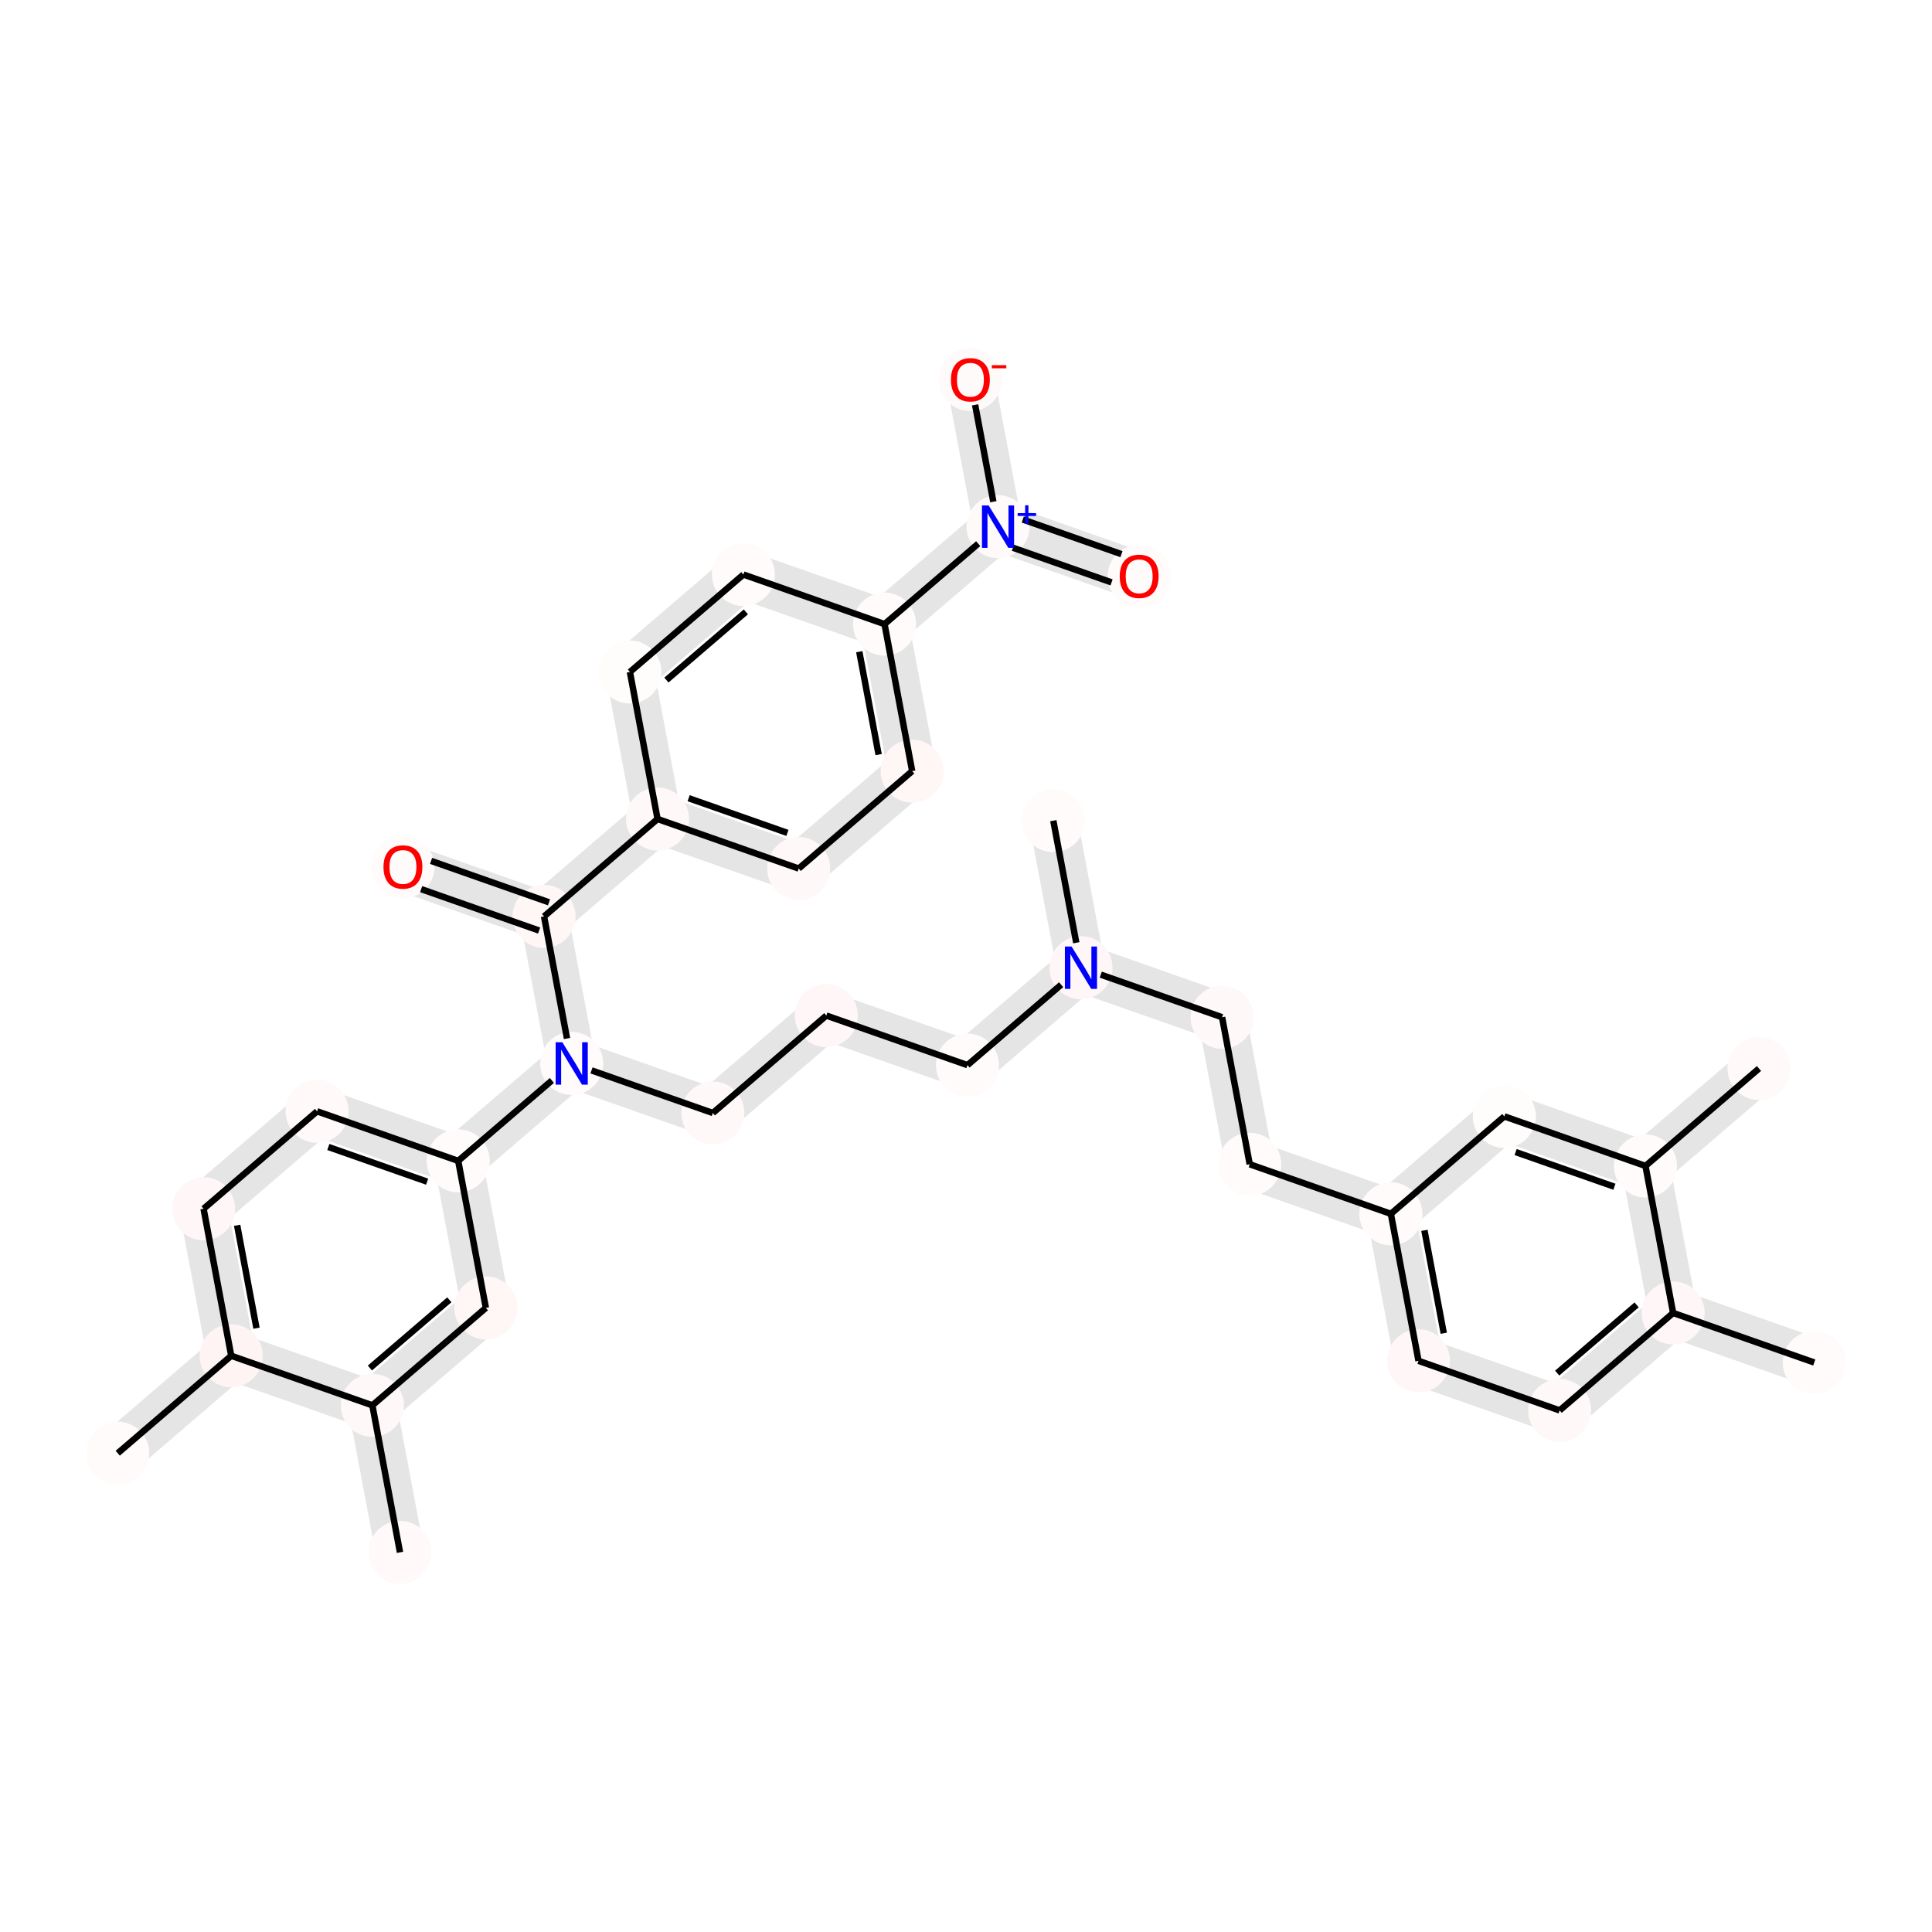 <?xml version='1.0' encoding='iso-8859-1'?>
<svg version='1.1' baseProfile='full'
              xmlns='http://www.w3.org/2000/svg'
                      xmlns:rdkit='http://www.rdkit.org/xml'
                      xmlns:xlink='http://www.w3.org/1999/xlink'
                  xml:space='preserve'
width='600px' height='600px' viewBox='0 0 600 600'>
<!-- END OF HEADER -->
<rect style='opacity:1.0;fill:#FFFFFF;stroke:none' width='600' height='600' x='0' y='0'> </rect>
<path d='M 565.591,417.008 L 521.761,401.615 L 517.451,413.888 L 561.281,429.281 Z' style='fill:#E5E5E5;fill-rule:evenodd;fill-opacity:1;stroke:#E5E5E5;stroke-width:2.0px;stroke-linecap:butt;stroke-linejoin:miter;stroke-opacity:1;' />
<path d='M 515.369,402.817 L 480.123,433.079 L 488.597,442.948 L 523.843,412.686 Z' style='fill:#E5E5E5;fill-rule:evenodd;fill-opacity:1;stroke:#E5E5E5;stroke-width:2.0px;stroke-linecap:butt;stroke-linejoin:miter;stroke-opacity:1;' />
<path d='M 486.515,431.877 L 442.685,416.484 L 438.375,428.756 L 482.205,444.149 Z' style='fill:#E5E5E5;fill-rule:evenodd;fill-opacity:1;stroke:#E5E5E5;stroke-width:2.0px;stroke-linecap:butt;stroke-linejoin:miter;stroke-opacity:1;' />
<path d='M 446.921,421.418 L 438.337,375.764 L 425.554,378.167 L 434.138,423.822 Z' style='fill:#E5E5E5;fill-rule:evenodd;fill-opacity:1;stroke:#E5E5E5;stroke-width:2.0px;stroke-linecap:butt;stroke-linejoin:miter;stroke-opacity:1;' />
<path d='M 434.1,370.829 L 390.27,355.436 L 385.96,367.709 L 429.79,383.102 Z' style='fill:#E5E5E5;fill-rule:evenodd;fill-opacity:1;stroke:#E5E5E5;stroke-width:2.0px;stroke-linecap:butt;stroke-linejoin:miter;stroke-opacity:1;' />
<path d='M 394.507,360.371 L 385.922,314.716 L 373.139,317.119 L 381.723,362.774 Z' style='fill:#E5E5E5;fill-rule:evenodd;fill-opacity:1;stroke:#E5E5E5;stroke-width:2.0px;stroke-linecap:butt;stroke-linejoin:miter;stroke-opacity:1;' />
<path d='M 381.686,309.781 L 337.855,294.388 L 333.545,306.661 L 377.376,322.054 Z' style='fill:#E5E5E5;fill-rule:evenodd;fill-opacity:1;stroke:#E5E5E5;stroke-width:2.0px;stroke-linecap:butt;stroke-linejoin:miter;stroke-opacity:1;' />
<path d='M 342.092,299.323 L 333.507,253.668 L 320.724,256.072 L 329.309,301.726 Z' style='fill:#E5E5E5;fill-rule:evenodd;fill-opacity:1;stroke:#E5E5E5;stroke-width:2.0px;stroke-linecap:butt;stroke-linejoin:miter;stroke-opacity:1;' />
<path d='M 331.464,295.59 L 296.218,325.852 L 304.691,335.721 L 339.937,305.459 Z' style='fill:#E5E5E5;fill-rule:evenodd;fill-opacity:1;stroke:#E5E5E5;stroke-width:2.0px;stroke-linecap:butt;stroke-linejoin:miter;stroke-opacity:1;' />
<path d='M 302.609,324.65 L 258.779,309.257 L 254.469,321.529 L 298.299,336.922 Z' style='fill:#E5E5E5;fill-rule:evenodd;fill-opacity:1;stroke:#E5E5E5;stroke-width:2.0px;stroke-linecap:butt;stroke-linejoin:miter;stroke-opacity:1;' />
<path d='M 252.387,310.459 L 217.141,340.72 L 225.615,350.589 L 260.861,320.328 Z' style='fill:#E5E5E5;fill-rule:evenodd;fill-opacity:1;stroke:#E5E5E5;stroke-width:2.0px;stroke-linecap:butt;stroke-linejoin:miter;stroke-opacity:1;' />
<path d='M 223.533,339.518 L 179.703,324.125 L 175.393,336.398 L 219.223,351.791 Z' style='fill:#E5E5E5;fill-rule:evenodd;fill-opacity:1;stroke:#E5E5E5;stroke-width:2.0px;stroke-linecap:butt;stroke-linejoin:miter;stroke-opacity:1;' />
<path d='M 183.939,329.06 L 175.355,283.405 L 162.572,285.809 L 171.156,331.463 Z' style='fill:#E5E5E5;fill-rule:evenodd;fill-opacity:1;stroke:#E5E5E5;stroke-width:2.0px;stroke-linecap:butt;stroke-linejoin:miter;stroke-opacity:1;' />
<path d='M 171.118,278.471 L 127.288,263.078 L 122.978,275.35 L 166.808,290.743 Z' style='fill:#E5E5E5;fill-rule:evenodd;fill-opacity:1;stroke:#E5E5E5;stroke-width:2.0px;stroke-linecap:butt;stroke-linejoin:miter;stroke-opacity:1;' />
<path d='M 173.2,289.541 L 208.446,259.28 L 199.973,249.411 L 164.727,279.672 Z' style='fill:#E5E5E5;fill-rule:evenodd;fill-opacity:1;stroke:#E5E5E5;stroke-width:2.0px;stroke-linecap:butt;stroke-linejoin:miter;stroke-opacity:1;' />
<path d='M 202.054,260.482 L 245.884,275.875 L 250.195,263.602 L 206.364,248.209 Z' style='fill:#E5E5E5;fill-rule:evenodd;fill-opacity:1;stroke:#E5E5E5;stroke-width:2.0px;stroke-linecap:butt;stroke-linejoin:miter;stroke-opacity:1;' />
<path d='M 252.276,274.673 L 287.522,244.411 L 279.049,234.542 L 243.803,264.804 Z' style='fill:#E5E5E5;fill-rule:evenodd;fill-opacity:1;stroke:#E5E5E5;stroke-width:2.0px;stroke-linecap:butt;stroke-linejoin:miter;stroke-opacity:1;' />
<path d='M 289.677,238.275 L 281.093,192.62 L 268.309,195.024 L 276.894,240.679 Z' style='fill:#E5E5E5;fill-rule:evenodd;fill-opacity:1;stroke:#E5E5E5;stroke-width:2.0px;stroke-linecap:butt;stroke-linejoin:miter;stroke-opacity:1;' />
<path d='M 278.938,198.756 L 314.184,168.495 L 305.71,158.626 L 270.464,188.888 Z' style='fill:#E5E5E5;fill-rule:evenodd;fill-opacity:1;stroke:#E5E5E5;stroke-width:2.0px;stroke-linecap:butt;stroke-linejoin:miter;stroke-opacity:1;' />
<path d='M 307.792,169.697 L 351.622,185.09 L 355.932,172.817 L 312.102,157.424 Z' style='fill:#E5E5E5;fill-rule:evenodd;fill-opacity:1;stroke:#E5E5E5;stroke-width:2.0px;stroke-linecap:butt;stroke-linejoin:miter;stroke-opacity:1;' />
<path d='M 316.339,162.358 L 307.754,116.704 L 294.971,119.107 L 303.555,164.762 Z' style='fill:#E5E5E5;fill-rule:evenodd;fill-opacity:1;stroke:#E5E5E5;stroke-width:2.0px;stroke-linecap:butt;stroke-linejoin:miter;stroke-opacity:1;' />
<path d='M 276.856,187.686 L 233.026,172.293 L 228.716,184.565 L 272.546,199.958 Z' style='fill:#E5E5E5;fill-rule:evenodd;fill-opacity:1;stroke:#E5E5E5;stroke-width:2.0px;stroke-linecap:butt;stroke-linejoin:miter;stroke-opacity:1;' />
<path d='M 226.634,173.494 L 191.388,203.756 L 199.861,213.625 L 235.107,183.363 Z' style='fill:#E5E5E5;fill-rule:evenodd;fill-opacity:1;stroke:#E5E5E5;stroke-width:2.0px;stroke-linecap:butt;stroke-linejoin:miter;stroke-opacity:1;' />
<path d='M 173.311,325.327 L 138.065,355.589 L 146.538,365.458 L 181.784,335.196 Z' style='fill:#E5E5E5;fill-rule:evenodd;fill-opacity:1;stroke:#E5E5E5;stroke-width:2.0px;stroke-linecap:butt;stroke-linejoin:miter;stroke-opacity:1;' />
<path d='M 144.457,354.387 L 100.626,338.994 L 96.316,351.266 L 140.147,366.66 Z' style='fill:#E5E5E5;fill-rule:evenodd;fill-opacity:1;stroke:#E5E5E5;stroke-width:2.0px;stroke-linecap:butt;stroke-linejoin:miter;stroke-opacity:1;' />
<path d='M 94.235,340.196 L 58.989,370.457 L 67.462,380.326 L 102.708,350.065 Z' style='fill:#E5E5E5;fill-rule:evenodd;fill-opacity:1;stroke:#E5E5E5;stroke-width:2.0px;stroke-linecap:butt;stroke-linejoin:miter;stroke-opacity:1;' />
<path d='M 56.834,376.594 L 65.418,422.248 L 78.201,419.845 L 69.617,374.19 Z' style='fill:#E5E5E5;fill-rule:evenodd;fill-opacity:1;stroke:#E5E5E5;stroke-width:2.0px;stroke-linecap:butt;stroke-linejoin:miter;stroke-opacity:1;' />
<path d='M 67.573,416.112 L 32.327,446.374 L 40.8,456.243 L 76.046,425.981 Z' style='fill:#E5E5E5;fill-rule:evenodd;fill-opacity:1;stroke:#E5E5E5;stroke-width:2.0px;stroke-linecap:butt;stroke-linejoin:miter;stroke-opacity:1;' />
<path d='M 69.655,427.183 L 113.485,442.576 L 117.795,430.303 L 73.965,414.91 Z' style='fill:#E5E5E5;fill-rule:evenodd;fill-opacity:1;stroke:#E5E5E5;stroke-width:2.0px;stroke-linecap:butt;stroke-linejoin:miter;stroke-opacity:1;' />
<path d='M 109.248,437.642 L 117.833,483.296 L 130.616,480.893 L 122.032,435.238 Z' style='fill:#E5E5E5;fill-rule:evenodd;fill-opacity:1;stroke:#E5E5E5;stroke-width:2.0px;stroke-linecap:butt;stroke-linejoin:miter;stroke-opacity:1;' />
<path d='M 119.877,441.374 L 155.123,411.112 L 146.649,401.244 L 111.403,431.505 Z' style='fill:#E5E5E5;fill-rule:evenodd;fill-opacity:1;stroke:#E5E5E5;stroke-width:2.0px;stroke-linecap:butt;stroke-linejoin:miter;stroke-opacity:1;' />
<path d='M 436.182,381.9 L 471.428,351.638 L 462.955,341.769 L 427.709,372.031 Z' style='fill:#E5E5E5;fill-rule:evenodd;fill-opacity:1;stroke:#E5E5E5;stroke-width:2.0px;stroke-linecap:butt;stroke-linejoin:miter;stroke-opacity:1;' />
<path d='M 465.036,352.84 L 508.867,368.233 L 513.177,355.961 L 469.346,340.567 Z' style='fill:#E5E5E5;fill-rule:evenodd;fill-opacity:1;stroke:#E5E5E5;stroke-width:2.0px;stroke-linecap:butt;stroke-linejoin:miter;stroke-opacity:1;' />
<path d='M 515.258,367.031 L 550.504,336.77 L 542.031,326.901 L 506.785,357.162 Z' style='fill:#E5E5E5;fill-rule:evenodd;fill-opacity:1;stroke:#E5E5E5;stroke-width:2.0px;stroke-linecap:butt;stroke-linejoin:miter;stroke-opacity:1;' />
<path d='M 504.63,363.299 L 513.214,408.953 L 525.998,406.55 L 517.413,360.895 Z' style='fill:#E5E5E5;fill-rule:evenodd;fill-opacity:1;stroke:#E5E5E5;stroke-width:2.0px;stroke-linecap:butt;stroke-linejoin:miter;stroke-opacity:1;' />
<path d='M 189.233,209.892 L 197.817,255.547 L 210.601,253.143 L 202.016,207.489 Z' style='fill:#E5E5E5;fill-rule:evenodd;fill-opacity:1;stroke:#E5E5E5;stroke-width:2.0px;stroke-linecap:butt;stroke-linejoin:miter;stroke-opacity:1;' />
<path d='M 157.278,404.976 L 148.693,359.321 L 135.91,361.725 L 144.494,407.38 Z' style='fill:#E5E5E5;fill-rule:evenodd;fill-opacity:1;stroke:#E5E5E5;stroke-width:2.0px;stroke-linecap:butt;stroke-linejoin:miter;stroke-opacity:1;' />
<ellipse cx='563.436' cy='423.145' rx='9.291' ry='9.291'  style='fill:#FFFBFB;fill-rule:evenodd;stroke:#FFFBFB;stroke-width:1.0px;stroke-linecap:butt;stroke-linejoin:miter;stroke-opacity:1' />
<ellipse cx='36.564' cy='451.308' rx='9.291' ry='9.291'  style='fill:#FFFBFB;fill-rule:evenodd;stroke:#FFFBFB;stroke-width:1.0px;stroke-linecap:butt;stroke-linejoin:miter;stroke-opacity:1' />
<ellipse cx='125.133' cy='269.214' rx='9.291' ry='9.291'  style='fill:#FFFBFB;fill-rule:evenodd;stroke:#FFFBFB;stroke-width:1.0px;stroke-linecap:butt;stroke-linejoin:miter;stroke-opacity:1' />
<ellipse cx='327.116' cy='254.87' rx='9.291' ry='9.291'  style='fill:#FFFBFB;fill-rule:evenodd;stroke:#FFFBFB;stroke-width:1.0px;stroke-linecap:butt;stroke-linejoin:miter;stroke-opacity:1' />
<ellipse cx='142.302' cy='360.523' rx='9.291' ry='9.291'  style='fill:#FFFBFB;fill-rule:evenodd;stroke:#FFFBFB;stroke-width:1.0px;stroke-linecap:butt;stroke-linejoin:miter;stroke-opacity:1' />
<ellipse cx='309.947' cy='163.56' rx='9.291' ry='9.291'  style='fill:#FFFAFA;fill-rule:evenodd;stroke:#FFFAFA;stroke-width:1.0px;stroke-linecap:butt;stroke-linejoin:miter;stroke-opacity:1' />
<ellipse cx='301.363' cy='117.906' rx='9.291' ry='9.291'  style='fill:#FFFAFA;fill-rule:evenodd;stroke:#FFFAFA;stroke-width:1.0px;stroke-linecap:butt;stroke-linejoin:miter;stroke-opacity:1' />
<ellipse cx='467.191' cy='346.704' rx='9.291' ry='9.291'  style='fill:#FFFCFC;fill-rule:evenodd;stroke:#FFFCFC;stroke-width:1.0px;stroke-linecap:butt;stroke-linejoin:miter;stroke-opacity:1' />
<ellipse cx='431.945' cy='376.965' rx='9.291' ry='9.291'  style='fill:#FFFBFB;fill-rule:evenodd;stroke:#FFFBFB;stroke-width:1.0px;stroke-linecap:butt;stroke-linejoin:miter;stroke-opacity:1' />
<ellipse cx='353.777' cy='178.953' rx='9.291' ry='9.291'  style='fill:#FFFBFB;fill-rule:evenodd;stroke:#FFFBFB;stroke-width:1.0px;stroke-linecap:butt;stroke-linejoin:miter;stroke-opacity:1' />
<ellipse cx='274.701' cy='193.822' rx='9.291' ry='9.291'  style='fill:#FFFBFB;fill-rule:evenodd;stroke:#FFFBFB;stroke-width:1.0px;stroke-linecap:butt;stroke-linejoin:miter;stroke-opacity:1' />
<ellipse cx='230.871' cy='178.429' rx='9.291' ry='9.291'  style='fill:#FFFBFB;fill-rule:evenodd;stroke:#FFFBFB;stroke-width:1.0px;stroke-linecap:butt;stroke-linejoin:miter;stroke-opacity:1' />
<ellipse cx='511.022' cy='362.097' rx='9.291' ry='9.291'  style='fill:#FFFBFB;fill-rule:evenodd;stroke:#FFFBFB;stroke-width:1.0px;stroke-linecap:butt;stroke-linejoin:miter;stroke-opacity:1' />
<ellipse cx='195.625' cy='208.691' rx='9.291' ry='9.291'  style='fill:#FFFCFC;fill-rule:evenodd;stroke:#FFFCFC;stroke-width:1.0px;stroke-linecap:butt;stroke-linejoin:miter;stroke-opacity:1' />
<ellipse cx='388.115' cy='361.572' rx='9.291' ry='9.291'  style='fill:#FFFBFB;fill-rule:evenodd;stroke:#FFFBFB;stroke-width:1.0px;stroke-linecap:butt;stroke-linejoin:miter;stroke-opacity:1' />
<ellipse cx='98.471' cy='345.13' rx='9.291' ry='9.291'  style='fill:#FFF9F9;fill-rule:evenodd;stroke:#FFF9F9;stroke-width:1.0px;stroke-linecap:butt;stroke-linejoin:miter;stroke-opacity:1' />
<ellipse cx='300.454' cy='330.786' rx='9.291' ry='9.291'  style='fill:#FFFBFB;fill-rule:evenodd;stroke:#FFFBFB;stroke-width:1.0px;stroke-linecap:butt;stroke-linejoin:miter;stroke-opacity:1' />
<ellipse cx='177.548' cy='330.262' rx='9.291' ry='9.291'  style='fill:#FFFBFB;fill-rule:evenodd;stroke:#FFFBFB;stroke-width:1.0px;stroke-linecap:butt;stroke-linejoin:miter;stroke-opacity:1' />
<ellipse cx='71.81' cy='421.047' rx='9.291' ry='9.291'  style='fill:#FFF4F4;fill-rule:evenodd;stroke:#FFF4F4;stroke-width:1.0px;stroke-linecap:butt;stroke-linejoin:miter;stroke-opacity:1' />
<ellipse cx='546.268' cy='331.835' rx='9.291' ry='9.291'  style='fill:#FFF9F9;fill-rule:evenodd;stroke:#FFF9F9;stroke-width:1.0px;stroke-linecap:butt;stroke-linejoin:miter;stroke-opacity:1' />
<ellipse cx='379.531' cy='315.918' rx='9.291' ry='9.291'  style='fill:#FFF8F8;fill-rule:evenodd;stroke:#FFF8F8;stroke-width:1.0px;stroke-linecap:butt;stroke-linejoin:miter;stroke-opacity:1' />
<ellipse cx='335.7' cy='300.525' rx='9.291' ry='9.291'  style='fill:#FFF7F7;fill-rule:evenodd;stroke:#FFF7F7;stroke-width:1.0px;stroke-linecap:butt;stroke-linejoin:miter;stroke-opacity:1' />
<ellipse cx='168.963' cy='284.607' rx='9.291' ry='9.291'  style='fill:#FFF6F6;fill-rule:evenodd;stroke:#FFF6F6;stroke-width:1.0px;stroke-linecap:butt;stroke-linejoin:miter;stroke-opacity:1' />
<ellipse cx='256.624' cy='315.393' rx='9.291' ry='9.291'  style='fill:#FFF7F7;fill-rule:evenodd;stroke:#FFF7F7;stroke-width:1.0px;stroke-linecap:butt;stroke-linejoin:miter;stroke-opacity:1' />
<ellipse cx='63.225' cy='375.392' rx='9.291' ry='9.291'  style='fill:#FFF7F7;fill-rule:evenodd;stroke:#FFF7F7;stroke-width:1.0px;stroke-linecap:butt;stroke-linejoin:miter;stroke-opacity:1' />
<ellipse cx='221.378' cy='345.655' rx='9.291' ry='9.291'  style='fill:#FFF8F8;fill-rule:evenodd;stroke:#FFF8F8;stroke-width:1.0px;stroke-linecap:butt;stroke-linejoin:miter;stroke-opacity:1' />
<ellipse cx='204.209' cy='254.345' rx='9.291' ry='9.291'  style='fill:#FFF8F8;fill-rule:evenodd;stroke:#FFF8F8;stroke-width:1.0px;stroke-linecap:butt;stroke-linejoin:miter;stroke-opacity:1' />
<ellipse cx='115.64' cy='436.44' rx='9.291' ry='9.291'  style='fill:#FFF8F8;fill-rule:evenodd;stroke:#FFF8F8;stroke-width:1.0px;stroke-linecap:butt;stroke-linejoin:miter;stroke-opacity:1' />
<ellipse cx='519.606' cy='407.752' rx='9.291' ry='9.291'  style='fill:#FFF7F7;fill-rule:evenodd;stroke:#FFF7F7;stroke-width:1.0px;stroke-linecap:butt;stroke-linejoin:miter;stroke-opacity:1' />
<ellipse cx='150.886' cy='406.178' rx='9.291' ry='9.291'  style='fill:#FFF6F6;fill-rule:evenodd;stroke:#FFF6F6;stroke-width:1.0px;stroke-linecap:butt;stroke-linejoin:miter;stroke-opacity:1' />
<ellipse cx='440.53' cy='422.62' rx='9.291' ry='9.291'  style='fill:#FFF7F7;fill-rule:evenodd;stroke:#FFF7F7;stroke-width:1.0px;stroke-linecap:butt;stroke-linejoin:miter;stroke-opacity:1' />
<ellipse cx='283.285' cy='239.477' rx='9.291' ry='9.291'  style='fill:#FFF6F6;fill-rule:evenodd;stroke:#FFF6F6;stroke-width:1.0px;stroke-linecap:butt;stroke-linejoin:miter;stroke-opacity:1' />
<ellipse cx='248.04' cy='269.738' rx='9.291' ry='9.291'  style='fill:#FFF8F8;fill-rule:evenodd;stroke:#FFF8F8;stroke-width:1.0px;stroke-linecap:butt;stroke-linejoin:miter;stroke-opacity:1' />
<ellipse cx='124.224' cy='482.094' rx='9.291' ry='9.291'  style='fill:#FFF9F9;fill-rule:evenodd;stroke:#FFF9F9;stroke-width:1.0px;stroke-linecap:butt;stroke-linejoin:miter;stroke-opacity:1' />
<ellipse cx='484.36' cy='438.013' rx='9.291' ry='9.291'  style='fill:#FFF8F8;fill-rule:evenodd;stroke:#FFF8F8;stroke-width:1.0px;stroke-linecap:butt;stroke-linejoin:miter;stroke-opacity:1' />
<path class='bond-0 atom-0 atom-28' d='M 563.436,423.145 L 519.606,407.752' style='fill:none;fill-rule:evenodd;stroke:#000000;stroke-width:2.0px;stroke-linecap:butt;stroke-linejoin:miter;stroke-opacity:1' />
<path class='bond-27 atom-18 atom-1' d='M 71.81,421.047 L 36.564,451.308' style='fill:none;fill-rule:evenodd;stroke:#000000;stroke-width:2.0px;stroke-linecap:butt;stroke-linejoin:miter;stroke-opacity:1' />
<path class='bond-13 atom-22 atom-2' d='M 170.502,280.224 L 133.873,267.36' style='fill:none;fill-rule:evenodd;stroke:#000000;stroke-width:2.0px;stroke-linecap:butt;stroke-linejoin:miter;stroke-opacity:1' />
<path class='bond-13 atom-22 atom-2' d='M 167.424,288.99 L 130.794,276.126' style='fill:none;fill-rule:evenodd;stroke:#000000;stroke-width:2.0px;stroke-linecap:butt;stroke-linejoin:miter;stroke-opacity:1' />
<path class='bond-7 atom-21 atom-3' d='M 334.245,292.785 L 327.116,254.87' style='fill:none;fill-rule:evenodd;stroke:#000000;stroke-width:2.0px;stroke-linecap:butt;stroke-linejoin:miter;stroke-opacity:1' />
<path class='bond-23 atom-17 atom-4' d='M 171.397,335.542 L 142.302,360.523' style='fill:none;fill-rule:evenodd;stroke:#000000;stroke-width:2.0px;stroke-linecap:butt;stroke-linejoin:miter;stroke-opacity:1' />
<path class='bond-24 atom-4 atom-15' d='M 142.302,360.523 L 98.471,345.13' style='fill:none;fill-rule:evenodd;stroke:#000000;stroke-width:2.0px;stroke-linecap:butt;stroke-linejoin:miter;stroke-opacity:1' />
<path class='bond-24 atom-4 atom-15' d='M 132.648,366.98 L 101.967,356.205' style='fill:none;fill-rule:evenodd;stroke:#000000;stroke-width:2.0px;stroke-linecap:butt;stroke-linejoin:miter;stroke-opacity:1' />
<path class='bond-36 atom-29 atom-4' d='M 150.886,406.178 L 142.302,360.523' style='fill:none;fill-rule:evenodd;stroke:#000000;stroke-width:2.0px;stroke-linecap:butt;stroke-linejoin:miter;stroke-opacity:1' />
<path class='bond-18 atom-10 atom-5' d='M 274.701,193.822 L 303.796,168.841' style='fill:none;fill-rule:evenodd;stroke:#000000;stroke-width:2.0px;stroke-linecap:butt;stroke-linejoin:miter;stroke-opacity:1' />
<path class='bond-19 atom-5 atom-9' d='M 314.558,170.103 L 345.201,180.865' style='fill:none;fill-rule:evenodd;stroke:#000000;stroke-width:2.0px;stroke-linecap:butt;stroke-linejoin:miter;stroke-opacity:1' />
<path class='bond-19 atom-5 atom-9' d='M 317.637,161.337 L 348.279,172.099' style='fill:none;fill-rule:evenodd;stroke:#000000;stroke-width:2.0px;stroke-linecap:butt;stroke-linejoin:miter;stroke-opacity:1' />
<path class='bond-20 atom-5 atom-6' d='M 308.492,155.821 L 302.833,125.727' style='fill:none;fill-rule:evenodd;stroke:#000000;stroke-width:2.0px;stroke-linecap:butt;stroke-linejoin:miter;stroke-opacity:1' />
<path class='bond-31 atom-8 atom-7' d='M 431.945,376.965 L 467.191,346.704' style='fill:none;fill-rule:evenodd;stroke:#000000;stroke-width:2.0px;stroke-linecap:butt;stroke-linejoin:miter;stroke-opacity:1' />
<path class='bond-32 atom-7 atom-12' d='M 467.191,346.704 L 511.022,362.097' style='fill:none;fill-rule:evenodd;stroke:#000000;stroke-width:2.0px;stroke-linecap:butt;stroke-linejoin:miter;stroke-opacity:1' />
<path class='bond-32 atom-7 atom-12' d='M 470.687,357.779 L 501.368,368.554' style='fill:none;fill-rule:evenodd;stroke:#000000;stroke-width:2.0px;stroke-linecap:butt;stroke-linejoin:miter;stroke-opacity:1' />
<path class='bond-3 atom-30 atom-8' d='M 440.53,422.62 L 431.945,376.965' style='fill:none;fill-rule:evenodd;stroke:#000000;stroke-width:2.0px;stroke-linecap:butt;stroke-linejoin:miter;stroke-opacity:1' />
<path class='bond-3 atom-30 atom-8' d='M 448.373,414.055 L 442.364,382.097' style='fill:none;fill-rule:evenodd;stroke:#000000;stroke-width:2.0px;stroke-linecap:butt;stroke-linejoin:miter;stroke-opacity:1' />
<path class='bond-4 atom-8 atom-14' d='M 431.945,376.965 L 388.115,361.572' style='fill:none;fill-rule:evenodd;stroke:#000000;stroke-width:2.0px;stroke-linecap:butt;stroke-linejoin:miter;stroke-opacity:1' />
<path class='bond-17 atom-31 atom-10' d='M 283.285,239.477 L 274.701,193.822' style='fill:none;fill-rule:evenodd;stroke:#000000;stroke-width:2.0px;stroke-linecap:butt;stroke-linejoin:miter;stroke-opacity:1' />
<path class='bond-17 atom-31 atom-10' d='M 272.867,234.345 L 266.858,202.387' style='fill:none;fill-rule:evenodd;stroke:#000000;stroke-width:2.0px;stroke-linecap:butt;stroke-linejoin:miter;stroke-opacity:1' />
<path class='bond-21 atom-10 atom-11' d='M 274.701,193.822 L 230.871,178.429' style='fill:none;fill-rule:evenodd;stroke:#000000;stroke-width:2.0px;stroke-linecap:butt;stroke-linejoin:miter;stroke-opacity:1' />
<path class='bond-22 atom-11 atom-13' d='M 230.871,178.429 L 195.625,208.691' style='fill:none;fill-rule:evenodd;stroke:#000000;stroke-width:2.0px;stroke-linecap:butt;stroke-linejoin:miter;stroke-opacity:1' />
<path class='bond-22 atom-11 atom-13' d='M 231.636,190.017 L 206.964,211.2' style='fill:none;fill-rule:evenodd;stroke:#000000;stroke-width:2.0px;stroke-linecap:butt;stroke-linejoin:miter;stroke-opacity:1' />
<path class='bond-33 atom-12 atom-19' d='M 511.022,362.097 L 546.268,331.835' style='fill:none;fill-rule:evenodd;stroke:#000000;stroke-width:2.0px;stroke-linecap:butt;stroke-linejoin:miter;stroke-opacity:1' />
<path class='bond-34 atom-12 atom-28' d='M 511.022,362.097 L 519.606,407.752' style='fill:none;fill-rule:evenodd;stroke:#000000;stroke-width:2.0px;stroke-linecap:butt;stroke-linejoin:miter;stroke-opacity:1' />
<path class='bond-35 atom-13 atom-26' d='M 195.625,208.691 L 204.209,254.345' style='fill:none;fill-rule:evenodd;stroke:#000000;stroke-width:2.0px;stroke-linecap:butt;stroke-linejoin:miter;stroke-opacity:1' />
<path class='bond-5 atom-14 atom-20' d='M 388.115,361.572 L 379.531,315.918' style='fill:none;fill-rule:evenodd;stroke:#000000;stroke-width:2.0px;stroke-linecap:butt;stroke-linejoin:miter;stroke-opacity:1' />
<path class='bond-25 atom-15 atom-24' d='M 98.471,345.13 L 63.225,375.392' style='fill:none;fill-rule:evenodd;stroke:#000000;stroke-width:2.0px;stroke-linecap:butt;stroke-linejoin:miter;stroke-opacity:1' />
<path class='bond-8 atom-21 atom-16' d='M 329.55,305.805 L 300.454,330.786' style='fill:none;fill-rule:evenodd;stroke:#000000;stroke-width:2.0px;stroke-linecap:butt;stroke-linejoin:miter;stroke-opacity:1' />
<path class='bond-9 atom-16 atom-23' d='M 300.454,330.786 L 256.624,315.393' style='fill:none;fill-rule:evenodd;stroke:#000000;stroke-width:2.0px;stroke-linecap:butt;stroke-linejoin:miter;stroke-opacity:1' />
<path class='bond-11 atom-25 atom-17' d='M 221.378,345.655 L 183.698,332.422' style='fill:none;fill-rule:evenodd;stroke:#000000;stroke-width:2.0px;stroke-linecap:butt;stroke-linejoin:miter;stroke-opacity:1' />
<path class='bond-12 atom-17 atom-22' d='M 176.092,322.522 L 168.963,284.607' style='fill:none;fill-rule:evenodd;stroke:#000000;stroke-width:2.0px;stroke-linecap:butt;stroke-linejoin:miter;stroke-opacity:1' />
<path class='bond-26 atom-24 atom-18' d='M 63.225,375.392 L 71.81,421.047' style='fill:none;fill-rule:evenodd;stroke:#000000;stroke-width:2.0px;stroke-linecap:butt;stroke-linejoin:miter;stroke-opacity:1' />
<path class='bond-26 atom-24 atom-18' d='M 73.644,380.523 L 79.653,412.482' style='fill:none;fill-rule:evenodd;stroke:#000000;stroke-width:2.0px;stroke-linecap:butt;stroke-linejoin:miter;stroke-opacity:1' />
<path class='bond-28 atom-18 atom-27' d='M 71.81,421.047 L 115.64,436.44' style='fill:none;fill-rule:evenodd;stroke:#000000;stroke-width:2.0px;stroke-linecap:butt;stroke-linejoin:miter;stroke-opacity:1' />
<path class='bond-6 atom-20 atom-21' d='M 379.531,315.918 L 341.851,302.685' style='fill:none;fill-rule:evenodd;stroke:#000000;stroke-width:2.0px;stroke-linecap:butt;stroke-linejoin:miter;stroke-opacity:1' />
<path class='bond-14 atom-22 atom-26' d='M 168.963,284.607 L 204.209,254.345' style='fill:none;fill-rule:evenodd;stroke:#000000;stroke-width:2.0px;stroke-linecap:butt;stroke-linejoin:miter;stroke-opacity:1' />
<path class='bond-10 atom-23 atom-25' d='M 256.624,315.393 L 221.378,345.655' style='fill:none;fill-rule:evenodd;stroke:#000000;stroke-width:2.0px;stroke-linecap:butt;stroke-linejoin:miter;stroke-opacity:1' />
<path class='bond-15 atom-26 atom-32' d='M 204.209,254.345 L 248.04,269.738' style='fill:none;fill-rule:evenodd;stroke:#000000;stroke-width:2.0px;stroke-linecap:butt;stroke-linejoin:miter;stroke-opacity:1' />
<path class='bond-15 atom-26 atom-32' d='M 213.862,247.888 L 244.544,258.663' style='fill:none;fill-rule:evenodd;stroke:#000000;stroke-width:2.0px;stroke-linecap:butt;stroke-linejoin:miter;stroke-opacity:1' />
<path class='bond-29 atom-27 atom-33' d='M 115.64,436.44 L 124.224,482.094' style='fill:none;fill-rule:evenodd;stroke:#000000;stroke-width:2.0px;stroke-linecap:butt;stroke-linejoin:miter;stroke-opacity:1' />
<path class='bond-30 atom-27 atom-29' d='M 115.64,436.44 L 150.886,406.178' style='fill:none;fill-rule:evenodd;stroke:#000000;stroke-width:2.0px;stroke-linecap:butt;stroke-linejoin:miter;stroke-opacity:1' />
<path class='bond-30 atom-27 atom-29' d='M 114.875,424.851 L 139.547,403.668' style='fill:none;fill-rule:evenodd;stroke:#000000;stroke-width:2.0px;stroke-linecap:butt;stroke-linejoin:miter;stroke-opacity:1' />
<path class='bond-1 atom-28 atom-34' d='M 519.606,407.752 L 484.36,438.013' style='fill:none;fill-rule:evenodd;stroke:#000000;stroke-width:2.0px;stroke-linecap:butt;stroke-linejoin:miter;stroke-opacity:1' />
<path class='bond-1 atom-28 atom-34' d='M 508.267,405.242 L 483.595,426.425' style='fill:none;fill-rule:evenodd;stroke:#000000;stroke-width:2.0px;stroke-linecap:butt;stroke-linejoin:miter;stroke-opacity:1' />
<path class='bond-2 atom-34 atom-30' d='M 484.36,438.013 L 440.53,422.62' style='fill:none;fill-rule:evenodd;stroke:#000000;stroke-width:2.0px;stroke-linecap:butt;stroke-linejoin:miter;stroke-opacity:1' />
<path class='bond-16 atom-32 atom-31' d='M 248.04,269.738 L 283.285,239.477' style='fill:none;fill-rule:evenodd;stroke:#000000;stroke-width:2.0px;stroke-linecap:butt;stroke-linejoin:miter;stroke-opacity:1' />
<path  class='atom-2' d='M 119.094 269.251
Q 119.094 266.092, 120.655 264.327
Q 122.215 262.562, 125.133 262.562
Q 128.05 262.562, 129.611 264.327
Q 131.172 266.092, 131.172 269.251
Q 131.172 272.447, 129.593 274.268
Q 128.013 276.071, 125.133 276.071
Q 122.234 276.071, 120.655 274.268
Q 119.094 272.466, 119.094 269.251
M 125.133 274.584
Q 127.14 274.584, 128.217 273.246
Q 129.314 271.89, 129.314 269.251
Q 129.314 266.668, 128.217 265.367
Q 127.14 264.048, 125.133 264.048
Q 123.126 264.048, 122.03 265.349
Q 120.952 266.65, 120.952 269.251
Q 120.952 271.908, 122.03 273.246
Q 123.126 274.584, 125.133 274.584
' fill='#FF0000'/>
<path  class='atom-5' d='M 307.039 156.982
L 311.35 163.951
Q 311.777 164.638, 312.465 165.883
Q 313.152 167.128, 313.19 167.202
L 313.19 156.982
L 314.936 156.982
L 314.936 170.138
L 313.134 170.138
L 308.507 162.52
Q 307.968 161.628, 307.392 160.606
Q 306.835 159.584, 306.667 159.268
L 306.667 170.138
L 304.958 170.138
L 304.958 156.982
L 307.039 156.982
' fill='#0000FF'/>
<path  class='atom-5' d='M 316.04 159.354
L 318.358 159.354
L 318.358 156.913
L 319.388 156.913
L 319.388 159.354
L 321.767 159.354
L 321.767 160.237
L 319.388 160.237
L 319.388 162.69
L 318.358 162.69
L 318.358 160.237
L 316.04 160.237
L 316.04 159.354
' fill='#0000FF'/>
<path  class='atom-6' d='M 295.324 117.943
Q 295.324 114.784, 296.884 113.019
Q 298.445 111.253, 301.363 111.253
Q 304.28 111.253, 305.841 113.019
Q 307.402 114.784, 307.402 117.943
Q 307.402 121.139, 305.822 122.96
Q 304.243 124.762, 301.363 124.762
Q 298.464 124.762, 296.884 122.96
Q 295.324 121.157, 295.324 117.943
M 301.363 123.276
Q 303.37 123.276, 304.447 121.938
Q 305.544 120.581, 305.544 117.943
Q 305.544 115.36, 304.447 114.059
Q 303.37 112.74, 301.363 112.74
Q 299.356 112.74, 298.26 114.041
Q 297.182 115.341, 297.182 117.943
Q 297.182 120.6, 298.26 121.938
Q 299.356 123.276, 301.363 123.276
' fill='#FF0000'/>
<path  class='atom-6' d='M 308.015 113.401
L 312.516 113.401
L 312.516 114.382
L 308.015 114.382
L 308.015 113.401
' fill='#FF0000'/>
<path  class='atom-9' d='M 347.738 178.991
Q 347.738 175.832, 349.299 174.066
Q 350.86 172.301, 353.777 172.301
Q 356.695 172.301, 358.256 174.066
Q 359.817 175.832, 359.817 178.991
Q 359.817 182.187, 358.237 184.008
Q 356.658 185.81, 353.777 185.81
Q 350.879 185.81, 349.299 184.008
Q 347.738 182.205, 347.738 178.991
M 353.777 184.324
Q 355.784 184.324, 356.862 182.986
Q 357.958 181.629, 357.958 178.991
Q 357.958 176.408, 356.862 175.107
Q 355.784 173.788, 353.777 173.788
Q 351.771 173.788, 350.674 175.088
Q 349.596 176.389, 349.596 178.991
Q 349.596 181.648, 350.674 182.986
Q 351.771 184.324, 353.777 184.324
' fill='#FF0000'/>
<path  class='atom-17' d='M 174.639 323.684
L 178.951 330.652
Q 179.378 331.339, 180.065 332.584
Q 180.753 333.829, 180.79 333.904
L 180.79 323.684
L 182.537 323.684
L 182.537 336.84
L 180.734 336.84
L 176.107 329.221
Q 175.569 328.329, 174.993 327.307
Q 174.435 326.285, 174.268 325.969
L 174.268 336.84
L 172.558 336.84
L 172.558 323.684
L 174.639 323.684
' fill='#0000FF'/>
<path  class='atom-21' d='M 332.792 293.947
L 337.103 300.915
Q 337.531 301.602, 338.218 302.847
Q 338.906 304.092, 338.943 304.167
L 338.943 293.947
L 340.689 293.947
L 340.689 307.102
L 338.887 307.102
L 334.26 299.484
Q 333.721 298.592, 333.145 297.57
Q 332.588 296.548, 332.42 296.232
L 332.42 307.102
L 330.711 307.102
L 330.711 293.947
L 332.792 293.947
' fill='#0000FF'/>
</svg>
